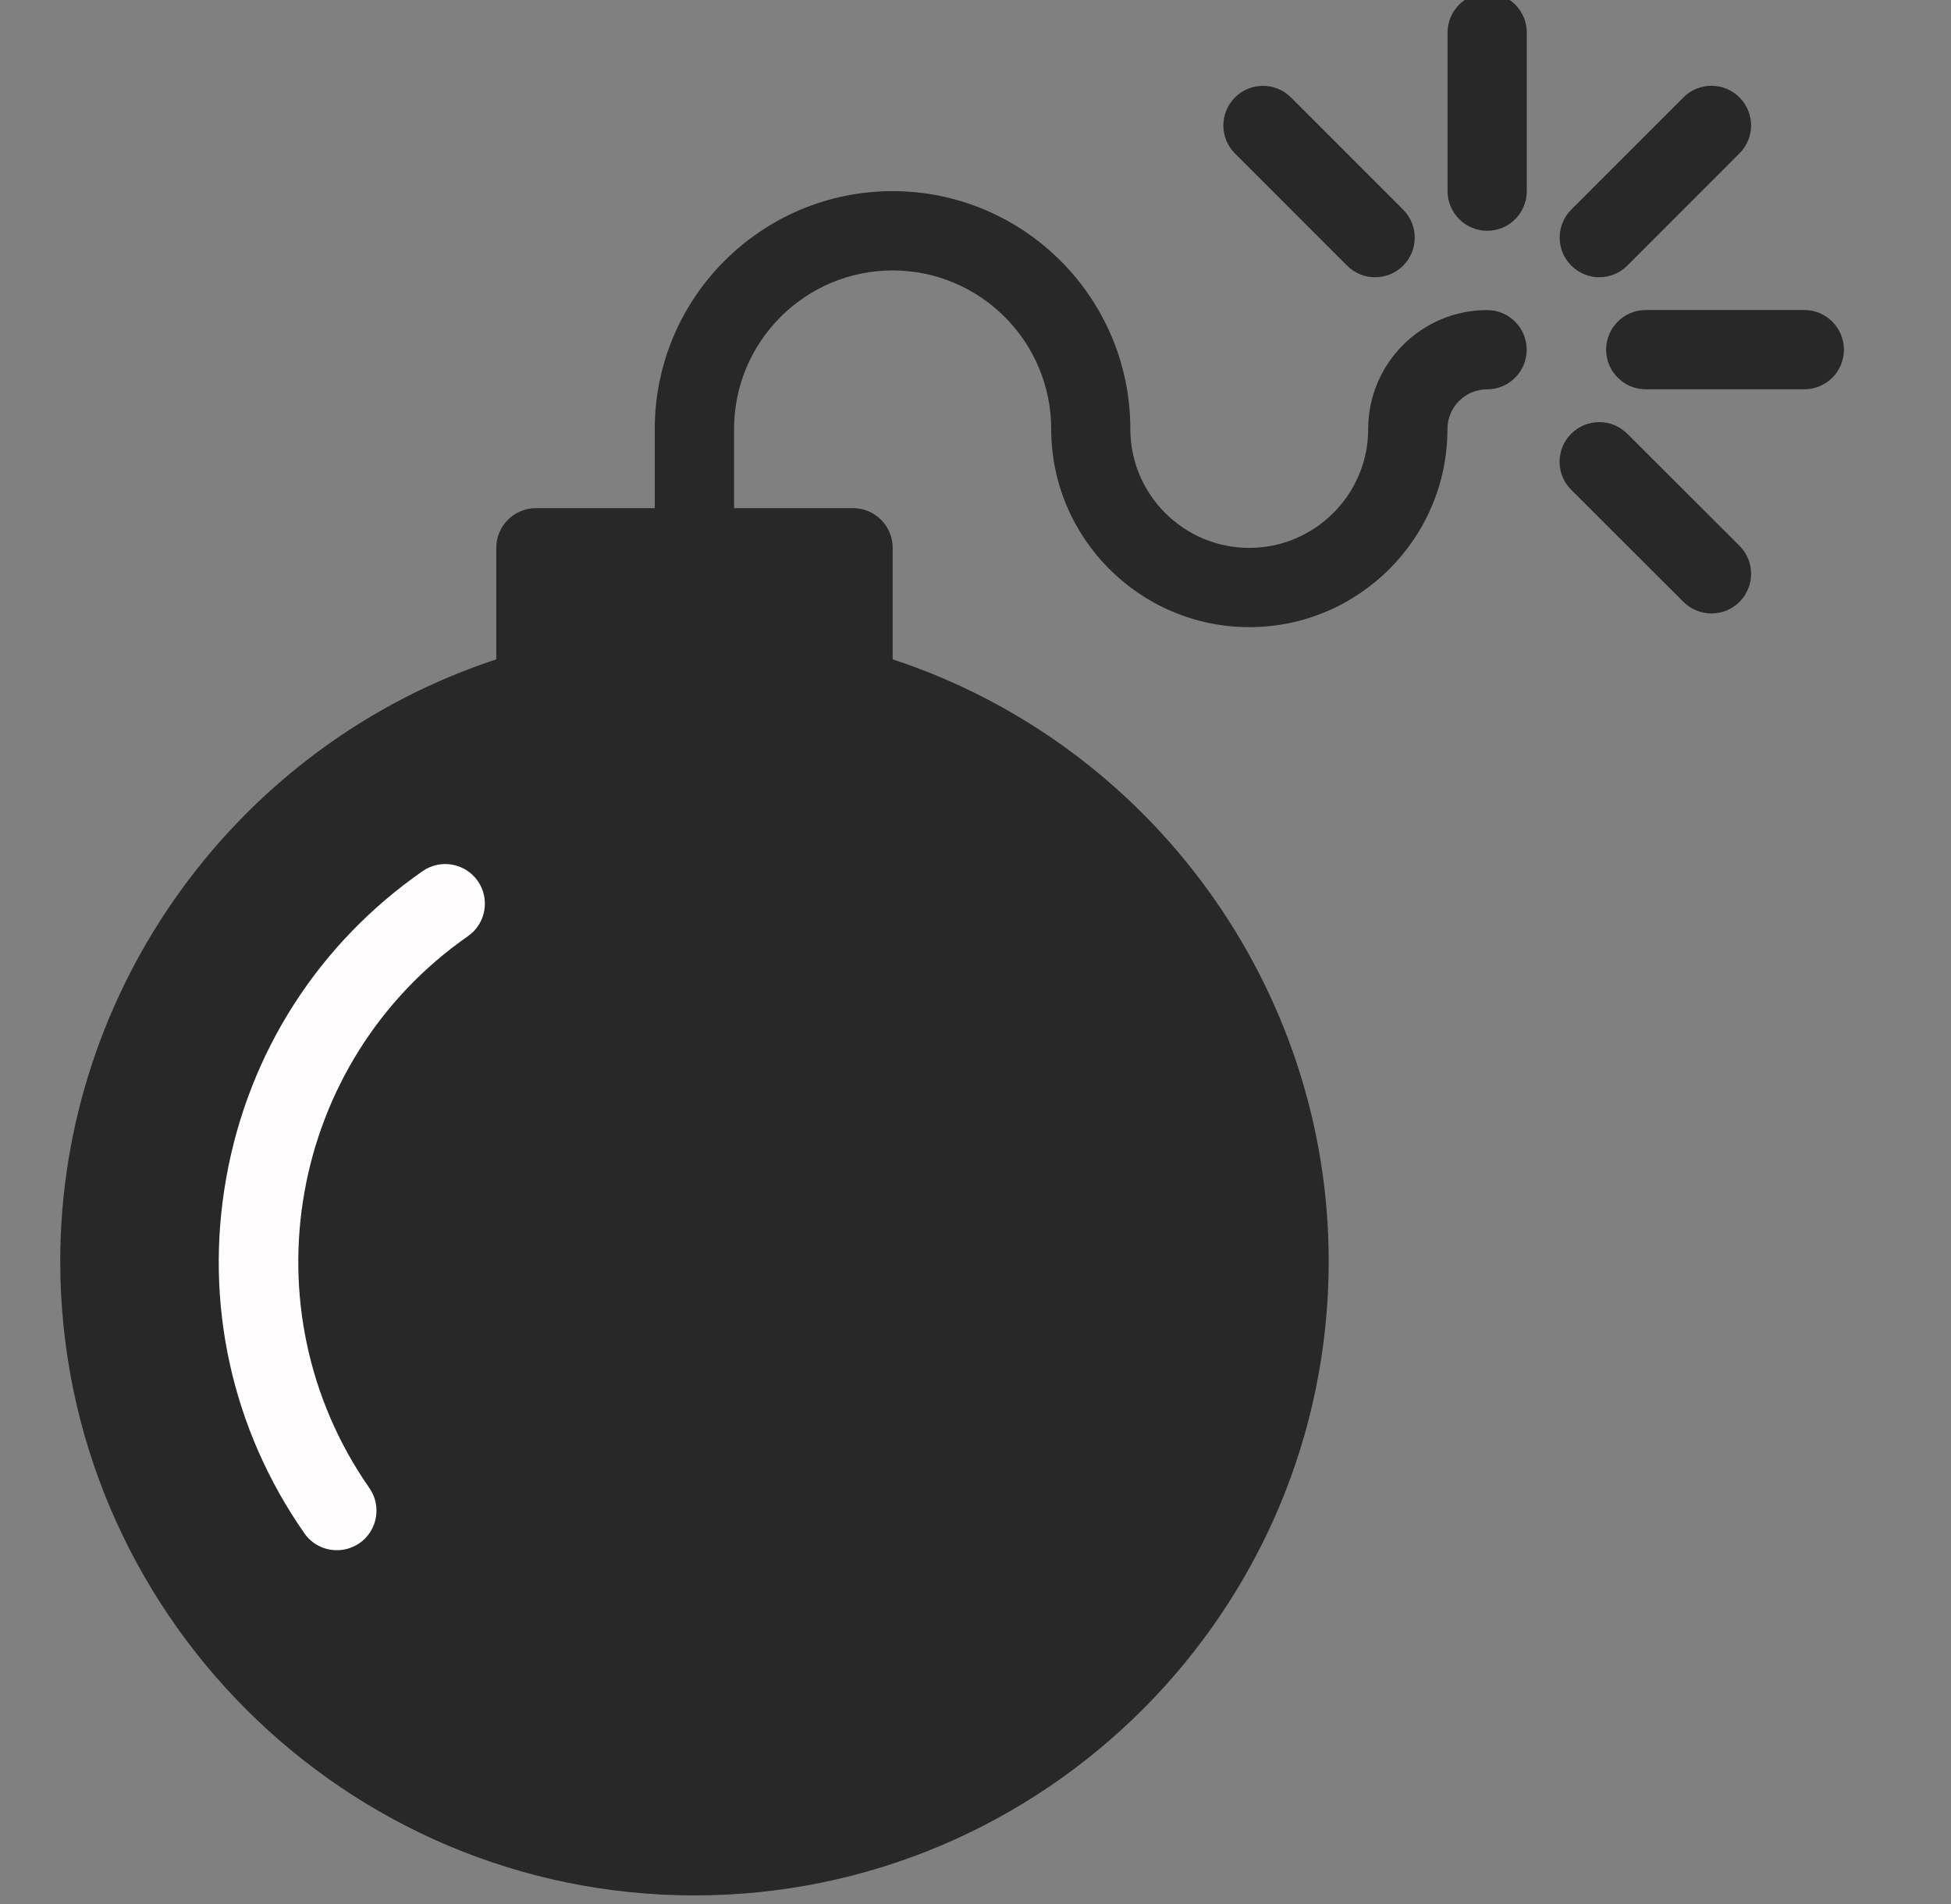 <?xml version="1.0" encoding="utf-8"?>
<!-- Generator: Adobe Illustrator 15.0.0, SVG Export Plug-In . SVG Version: 6.00 Build 0)  -->
<!DOCTYPE svg PUBLIC "-//W3C//DTD SVG 1.1//EN" "http://www.w3.org/Graphics/SVG/1.1/DTD/svg11.dtd">
<svg version="1.1" id="Layer_1" xmlns="http://www.w3.org/2000/svg" xmlns:xlink="http://www.w3.org/1999/xlink" x="0px" y="0px"
	 width="125px" height="122px" viewBox="-37.5 -37.5 125 122" enable-background="new -37.5 -37.5 125 122" xml:space="preserve">
<rect x="-37.5" y="-37.5" width="125" height="122" fill="#808080" stroke="none"/>
<circle fill="#282828" cx="8.484" cy="42.691" r="38.529"/>
<g id="Expanded">
	<g>
		<g>
			<path fill="#282828" d="M6.994,83.95c-22.403,0-40.634-18.232-40.634-40.633c0-17.54,11.393-33.124,27.937-38.569v-7.146
				c0-1.402,1.14-2.542,2.542-2.542h20.316c1.399,0,2.539,1.14,2.539,2.542v7.146C36.237,10.193,47.63,25.777,47.63,43.317
				C47.625,65.718,29.4,83.95,6.994,83.95z M-0.626,0.145v6.492c0,1.143-0.761,2.14-1.861,2.446
				c-15.351,4.244-26.075,18.32-26.075,34.234c0,19.608,15.948,35.559,35.556,35.559c19.609,0,35.552-15.95,35.552-35.559
				c0-15.914-10.722-29.99-26.072-34.234c-1.098-0.309-1.861-1.307-1.861-2.446V0.145H-0.626z"/>
		</g>
		<g>
			<path fill="#282828" d="M42.546,2.684c-7.004,0-12.696-5.698-12.696-12.697c0-5.604-4.557-10.158-10.16-10.158
				c-5.6,0-10.158,4.554-10.158,10.158v7.619c0,1.4-1.14,2.54-2.542,2.54c-1.399,0-2.539-1.14-2.539-2.54v-7.619
				c0-8.405,6.833-15.239,15.235-15.239s15.234,6.833,15.234,15.239c0,4.2,3.419,7.619,7.619,7.619c4.201,0,7.621-3.419,7.621-7.619
				c0-4.201,3.419-7.619,7.619-7.619c1.402,0,2.536,1.14,2.536,2.542c0,1.399-1.134,2.537-2.536,2.537s-2.542,1.143-2.542,2.542
				C55.244-3.015,49.546,2.684,42.546,2.684z"/>
		</g>
		<g>
			<path fill="#282828" d="M57.786-22.713c-1.402,0-2.542-1.14-2.542-2.54v-10.159c0-1.399,1.14-2.539,2.542-2.539
				s2.536,1.14,2.536,2.539v10.159C60.322-23.85,59.188-22.713,57.786-22.713z"/>
		</g>
		<g>
			<path fill="#282828" d="M64.968-19.734c-0.647,0-1.304-0.25-1.793-0.746c-0.997-0.991-0.997-2.6,0-3.594l7.181-7.184
				c0.991-0.994,2.6-0.994,3.59,0c0.993,0.988,0.993,2.599,0,3.588l-7.181,7.186C66.269-19.985,65.615-19.734,64.968-19.734z"/>
		</g>
		<g>
			<path fill="#282828" d="M50.602-19.734c-0.65,0-1.301-0.25-1.795-0.746l-7.185-7.186c-0.99-0.993-0.99-2.6,0-3.589
				c0.99-0.993,2.602-0.993,3.592,0l7.185,7.185c0.99,0.994,0.99,2.603,0,3.594C51.903-19.985,51.253-19.734,50.602-19.734z"/>
		</g>
		<g>
			<path fill="#282828" d="M78.102-12.556H67.942c-1.401,0-2.538-1.139-2.538-2.538c0-1.402,1.137-2.542,2.538-2.542h10.159
				c1.401,0,2.538,1.14,2.538,2.542C80.64-13.691,79.503-12.556,78.102-12.556z"/>
		</g>
		<g>
			<path fill="#282828" d="M72.152,1.807c-0.653,0-1.304-0.251-1.797-0.743l-7.188-7.18c-0.993-0.992-0.993-2.599,0-3.592
				c0.991-0.994,2.603-0.991,3.593,0l7.19,7.18c0.99,0.992,0.99,2.597,0,3.592C73.45,1.559,72.806,1.807,72.152,1.807z"/>
		</g>
		<g>
			<path fill="#FFFDFD" d="M-15.92,61.83c-0.804,0-1.591-0.379-2.083-1.089c-4.656-6.677-6.431-14.769-4.999-22.782
				c1.431-8.014,5.896-14.989,12.579-19.641c1.151-0.799,2.731-0.516,3.535,0.633c0.799,1.149,0.519,2.734-0.632,3.536
				c-11.491,8.008-14.322,23.868-6.316,35.357c0.804,1.149,0.521,2.734-0.633,3.536C-14.916,61.684-15.419,61.83-15.92,61.83z"/>
		</g>
	</g>
</g>
<rect x="-3.8" y="-2.184" fill="#282828" width="20.741" height="14.18"/>
</svg>
